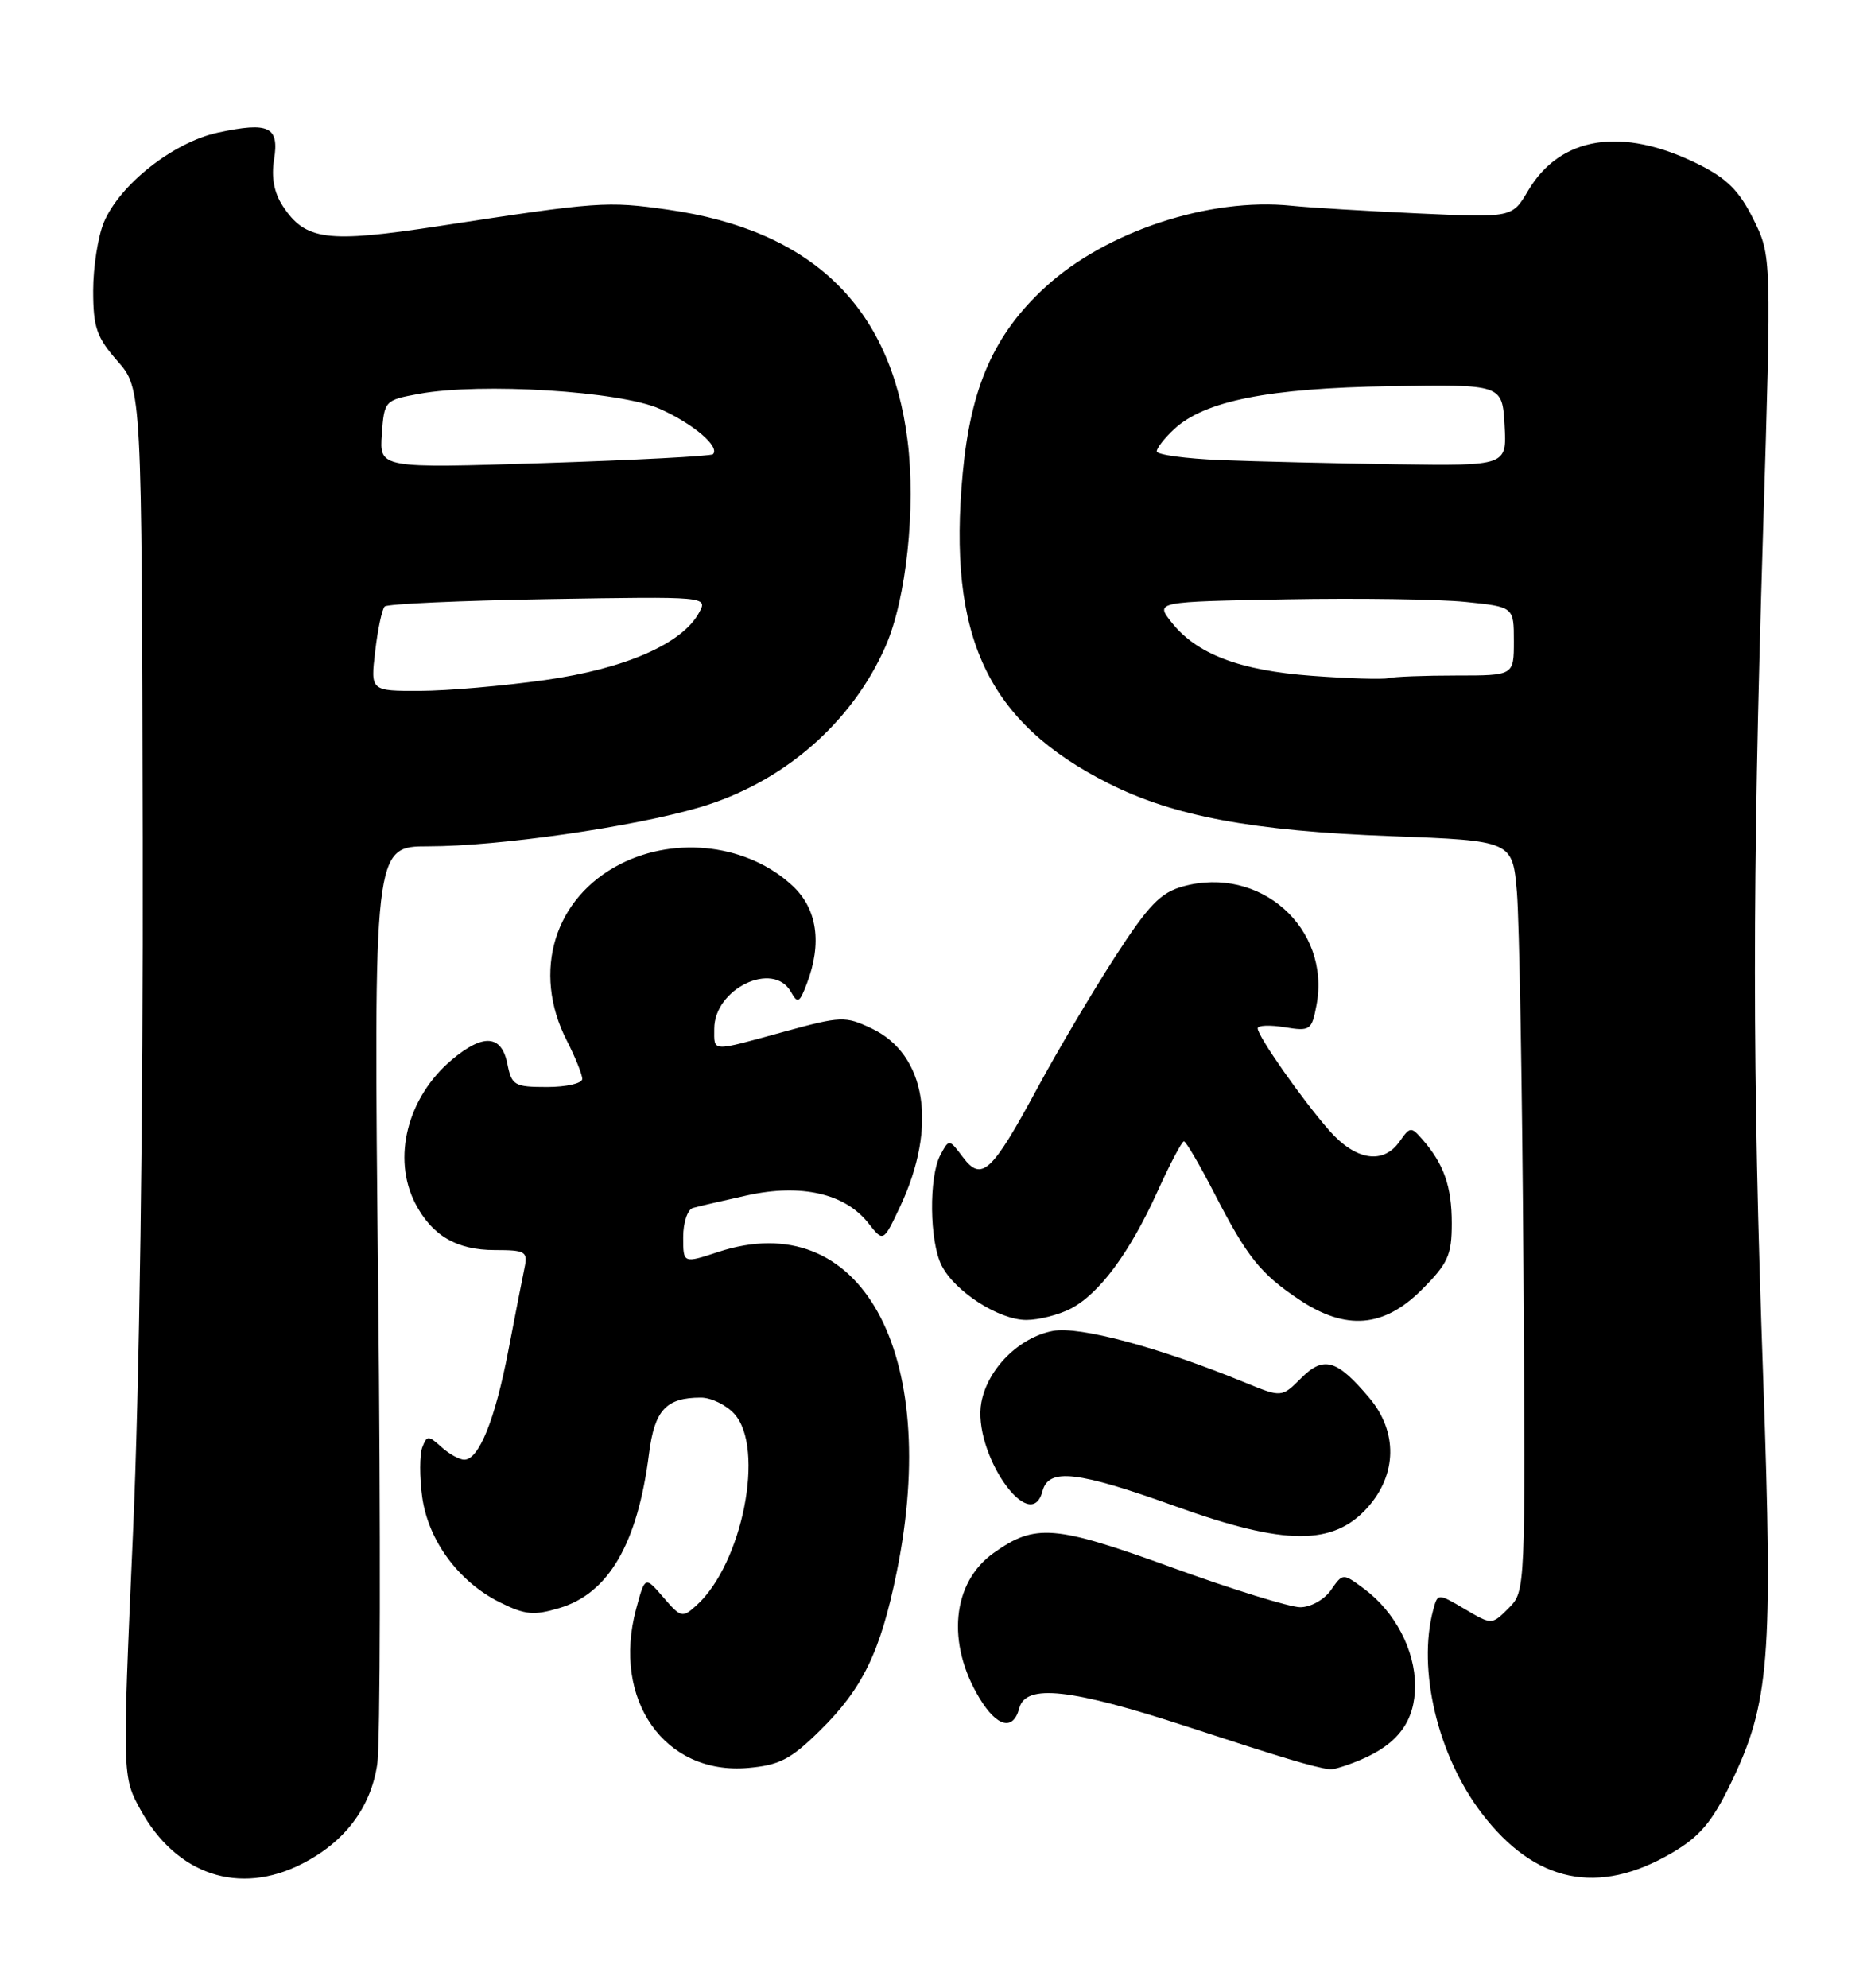 <?xml version="1.0" encoding="UTF-8" standalone="no"?>
<!DOCTYPE svg PUBLIC "-//W3C//DTD SVG 1.1//EN" "http://www.w3.org/Graphics/SVG/1.1/DTD/svg11.dtd" >
<svg xmlns="http://www.w3.org/2000/svg" xmlns:xlink="http://www.w3.org/1999/xlink" version="1.1" viewBox="0 0 241 256">
 <g >
 <path fill="currentColor"
d=" M 38.91 240.04 C 44.41 237.24 47.75 232.81 48.59 227.25 C 48.99 224.64 49.04 196.96 48.71 165.75 C 48.12 109.00 48.12 109.00 55.18 109.00 C 64.23 109.00 81.60 106.50 90.15 103.97 C 100.86 100.80 109.74 93.11 114.07 83.23 C 116.74 77.16 117.99 65.42 116.90 56.74 C 114.73 39.43 104.54 29.63 86.00 27.00 C 78.15 25.89 77.12 25.96 56.48 29.13 C 42.10 31.33 39.34 30.97 36.42 26.53 C 35.30 24.81 34.93 22.84 35.30 20.56 C 35.99 16.31 34.65 15.67 28.08 17.08 C 22.36 18.30 15.41 23.77 13.37 28.66 C 12.62 30.46 12.00 34.41 12.00 37.43 C 12.00 42.17 12.44 43.43 15.13 46.50 C 18.26 50.06 18.26 50.06 18.38 108.28 C 18.45 143.94 17.97 178.57 17.12 197.66 C 15.75 228.81 15.75 228.81 18.12 233.12 C 22.74 241.48 30.83 244.17 38.91 240.04 Z  M 215.34 238.65 C 218.94 236.54 220.51 234.69 222.91 229.74 C 227.94 219.37 228.39 213.73 227.12 177.62 C 225.70 137.53 225.70 114.16 227.09 68.73 C 228.19 32.96 228.19 32.96 225.85 28.23 C 224.02 24.55 222.43 22.97 218.70 21.12 C 208.93 16.28 200.98 17.53 196.82 24.58 C 194.78 28.04 194.78 28.04 182.64 27.49 C 175.96 27.18 168.64 26.74 166.37 26.50 C 155.78 25.40 142.40 29.82 134.60 37.02 C 128.05 43.05 125.05 49.83 124.01 60.91 C 122.03 82.03 127.18 93.02 142.78 100.89 C 151.17 105.13 161.30 107.02 179.16 107.69 C 194.82 108.28 194.82 108.28 195.39 114.89 C 195.70 118.53 196.08 140.27 196.23 163.22 C 196.50 204.88 196.50 204.94 194.33 207.11 C 192.16 209.29 192.16 209.29 188.67 207.23 C 185.19 205.18 185.19 205.18 184.61 207.34 C 182.55 215.02 185.19 226.10 190.86 233.54 C 197.71 242.51 205.85 244.21 215.34 238.65 Z  M 105.59 222.91 C 111.11 217.49 113.41 212.76 115.50 202.50 C 121.30 174.04 110.80 155.22 92.49 161.25 C 88.00 162.73 88.00 162.73 88.00 159.33 C 88.00 157.46 88.56 155.78 89.25 155.58 C 89.94 155.38 93.09 154.65 96.25 153.95 C 103.19 152.42 108.84 153.71 111.84 157.52 C 113.78 159.99 113.78 159.99 115.95 155.38 C 120.80 145.06 119.32 135.80 112.28 132.46 C 108.87 130.84 108.36 130.86 100.98 132.88 C 91.48 135.49 92.00 135.51 92.00 132.50 C 92.00 127.34 99.60 123.68 101.88 127.75 C 102.75 129.30 102.98 129.18 103.93 126.68 C 105.91 121.47 105.27 117.05 102.09 114.09 C 96.42 108.79 87.18 107.61 79.97 111.25 C 71.40 115.58 68.47 125.13 73.00 134.00 C 74.10 136.16 75.00 138.39 75.00 138.96 C 75.00 139.53 72.96 140.00 70.47 140.00 C 66.25 140.00 65.91 139.80 65.35 137.00 C 64.60 133.26 62.24 133.09 58.20 136.49 C 52.47 141.31 50.48 149.15 53.49 154.99 C 55.64 159.13 58.82 161.00 63.74 161.00 C 67.67 161.00 68.00 161.19 67.57 163.25 C 67.31 164.49 66.37 169.29 65.48 173.93 C 63.77 182.85 61.69 188.00 59.80 188.00 C 59.17 188.00 57.84 187.26 56.85 186.36 C 55.17 184.85 54.99 184.85 54.39 186.42 C 54.04 187.35 54.03 190.22 54.38 192.79 C 55.16 198.42 59.07 203.73 64.41 206.38 C 67.65 207.99 68.76 208.09 72.07 207.10 C 78.41 205.20 82.13 198.79 83.60 187.21 C 84.31 181.61 85.80 180.00 90.28 180.00 C 91.61 180.00 93.55 180.95 94.60 182.11 C 98.57 186.52 95.63 201.40 89.72 206.75 C 87.90 208.40 87.71 208.36 85.45 205.73 C 83.08 202.98 83.08 202.98 81.94 207.22 C 78.79 218.92 85.61 228.62 96.32 227.70 C 100.39 227.34 101.83 226.61 105.59 222.91 Z  M 175.28 226.64 C 180.10 224.60 182.27 221.63 182.27 217.10 C 182.27 212.52 179.68 207.59 175.74 204.65 C 172.97 202.59 172.97 202.59 171.43 204.80 C 170.56 206.03 168.83 207.00 167.48 207.00 C 166.15 207.00 158.72 204.70 150.98 201.89 C 135.84 196.39 133.35 196.19 127.99 200.01 C 122.62 203.83 121.87 211.64 126.19 218.75 C 128.43 222.44 130.52 222.95 131.29 220.00 C 132.12 216.83 137.93 217.47 153.03 222.41 C 165.35 226.44 169.10 227.56 171.28 227.88 C 171.71 227.95 173.51 227.39 175.28 226.64 Z  M 176.17 194.14 C 179.96 189.89 180.05 184.40 176.39 180.05 C 172.20 175.08 170.51 174.58 167.60 177.49 C 165.09 180.00 165.09 180.00 160.29 178.03 C 149.32 173.53 139.04 170.77 135.63 171.41 C 131.28 172.23 127.23 176.27 126.41 180.60 C 125.21 187.01 132.73 197.95 134.28 192.05 C 135.07 189.03 138.78 189.46 151.50 194.03 C 165.52 199.07 171.74 199.10 176.17 194.14 Z  M 137.89 168.56 C 141.59 166.65 145.51 161.36 149.09 153.46 C 150.70 149.91 152.23 147.00 152.50 147.00 C 152.76 147.00 154.54 150.04 156.45 153.75 C 160.67 161.94 162.36 164.05 167.39 167.41 C 173.37 171.39 178.24 170.99 183.12 166.12 C 186.52 162.71 187.00 161.66 187.00 157.55 C 187.00 152.81 185.99 149.93 183.22 146.75 C 181.77 145.09 181.62 145.10 180.29 147.00 C 178.17 150.03 174.63 149.48 171.21 145.59 C 167.71 141.60 162.00 133.45 162.00 132.44 C 162.00 132.05 163.56 131.99 165.47 132.30 C 168.77 132.84 168.96 132.70 169.58 129.44 C 171.43 119.54 162.30 111.42 152.39 114.16 C 149.48 114.96 147.95 116.55 143.58 123.31 C 140.67 127.82 136.19 135.39 133.62 140.15 C 127.74 151.04 126.44 152.24 124.03 149.04 C 122.25 146.67 122.25 146.67 121.12 148.77 C 119.63 151.57 119.72 159.89 121.28 162.97 C 122.98 166.34 128.67 170.00 132.20 170.00 C 133.79 170.00 136.35 169.35 137.89 168.56 Z  M 48.33 83.86 C 48.66 81.04 49.21 78.45 49.55 78.11 C 49.89 77.78 59.39 77.35 70.67 77.16 C 91.10 76.82 91.16 76.83 90.06 78.88 C 87.92 82.89 80.56 86.12 70.24 87.58 C 64.88 88.34 57.62 88.97 54.11 88.98 C 47.72 89.00 47.72 89.00 48.33 83.86 Z  M 49.18 55.93 C 49.50 51.59 49.54 51.54 54.00 50.72 C 61.95 49.26 79.92 50.38 85.00 52.66 C 89.32 54.59 92.78 57.55 91.83 58.50 C 91.58 58.75 81.81 59.26 70.12 59.64 C 48.87 60.32 48.87 60.32 49.18 55.93 Z  M 169.00 87.04 C 159.64 86.35 154.12 84.24 150.88 80.12 C 148.82 77.50 148.82 77.50 165.66 77.19 C 174.92 77.02 185.31 77.17 188.75 77.52 C 195.00 78.16 195.00 78.16 195.00 82.58 C 195.00 87.00 195.00 87.00 187.58 87.00 C 183.50 87.00 179.56 87.15 178.83 87.34 C 178.10 87.52 173.68 87.39 169.00 87.04 Z  M 157.25 59.26 C 152.71 59.07 149.00 58.57 149.00 58.13 C 149.00 57.70 150.01 56.41 151.25 55.26 C 155.16 51.63 163.39 49.99 179.05 49.74 C 193.50 49.50 193.50 49.50 193.80 54.75 C 194.10 60.00 194.10 60.00 179.80 59.80 C 171.94 59.68 161.79 59.44 157.25 59.26 Z "/>
</g>
</svg>